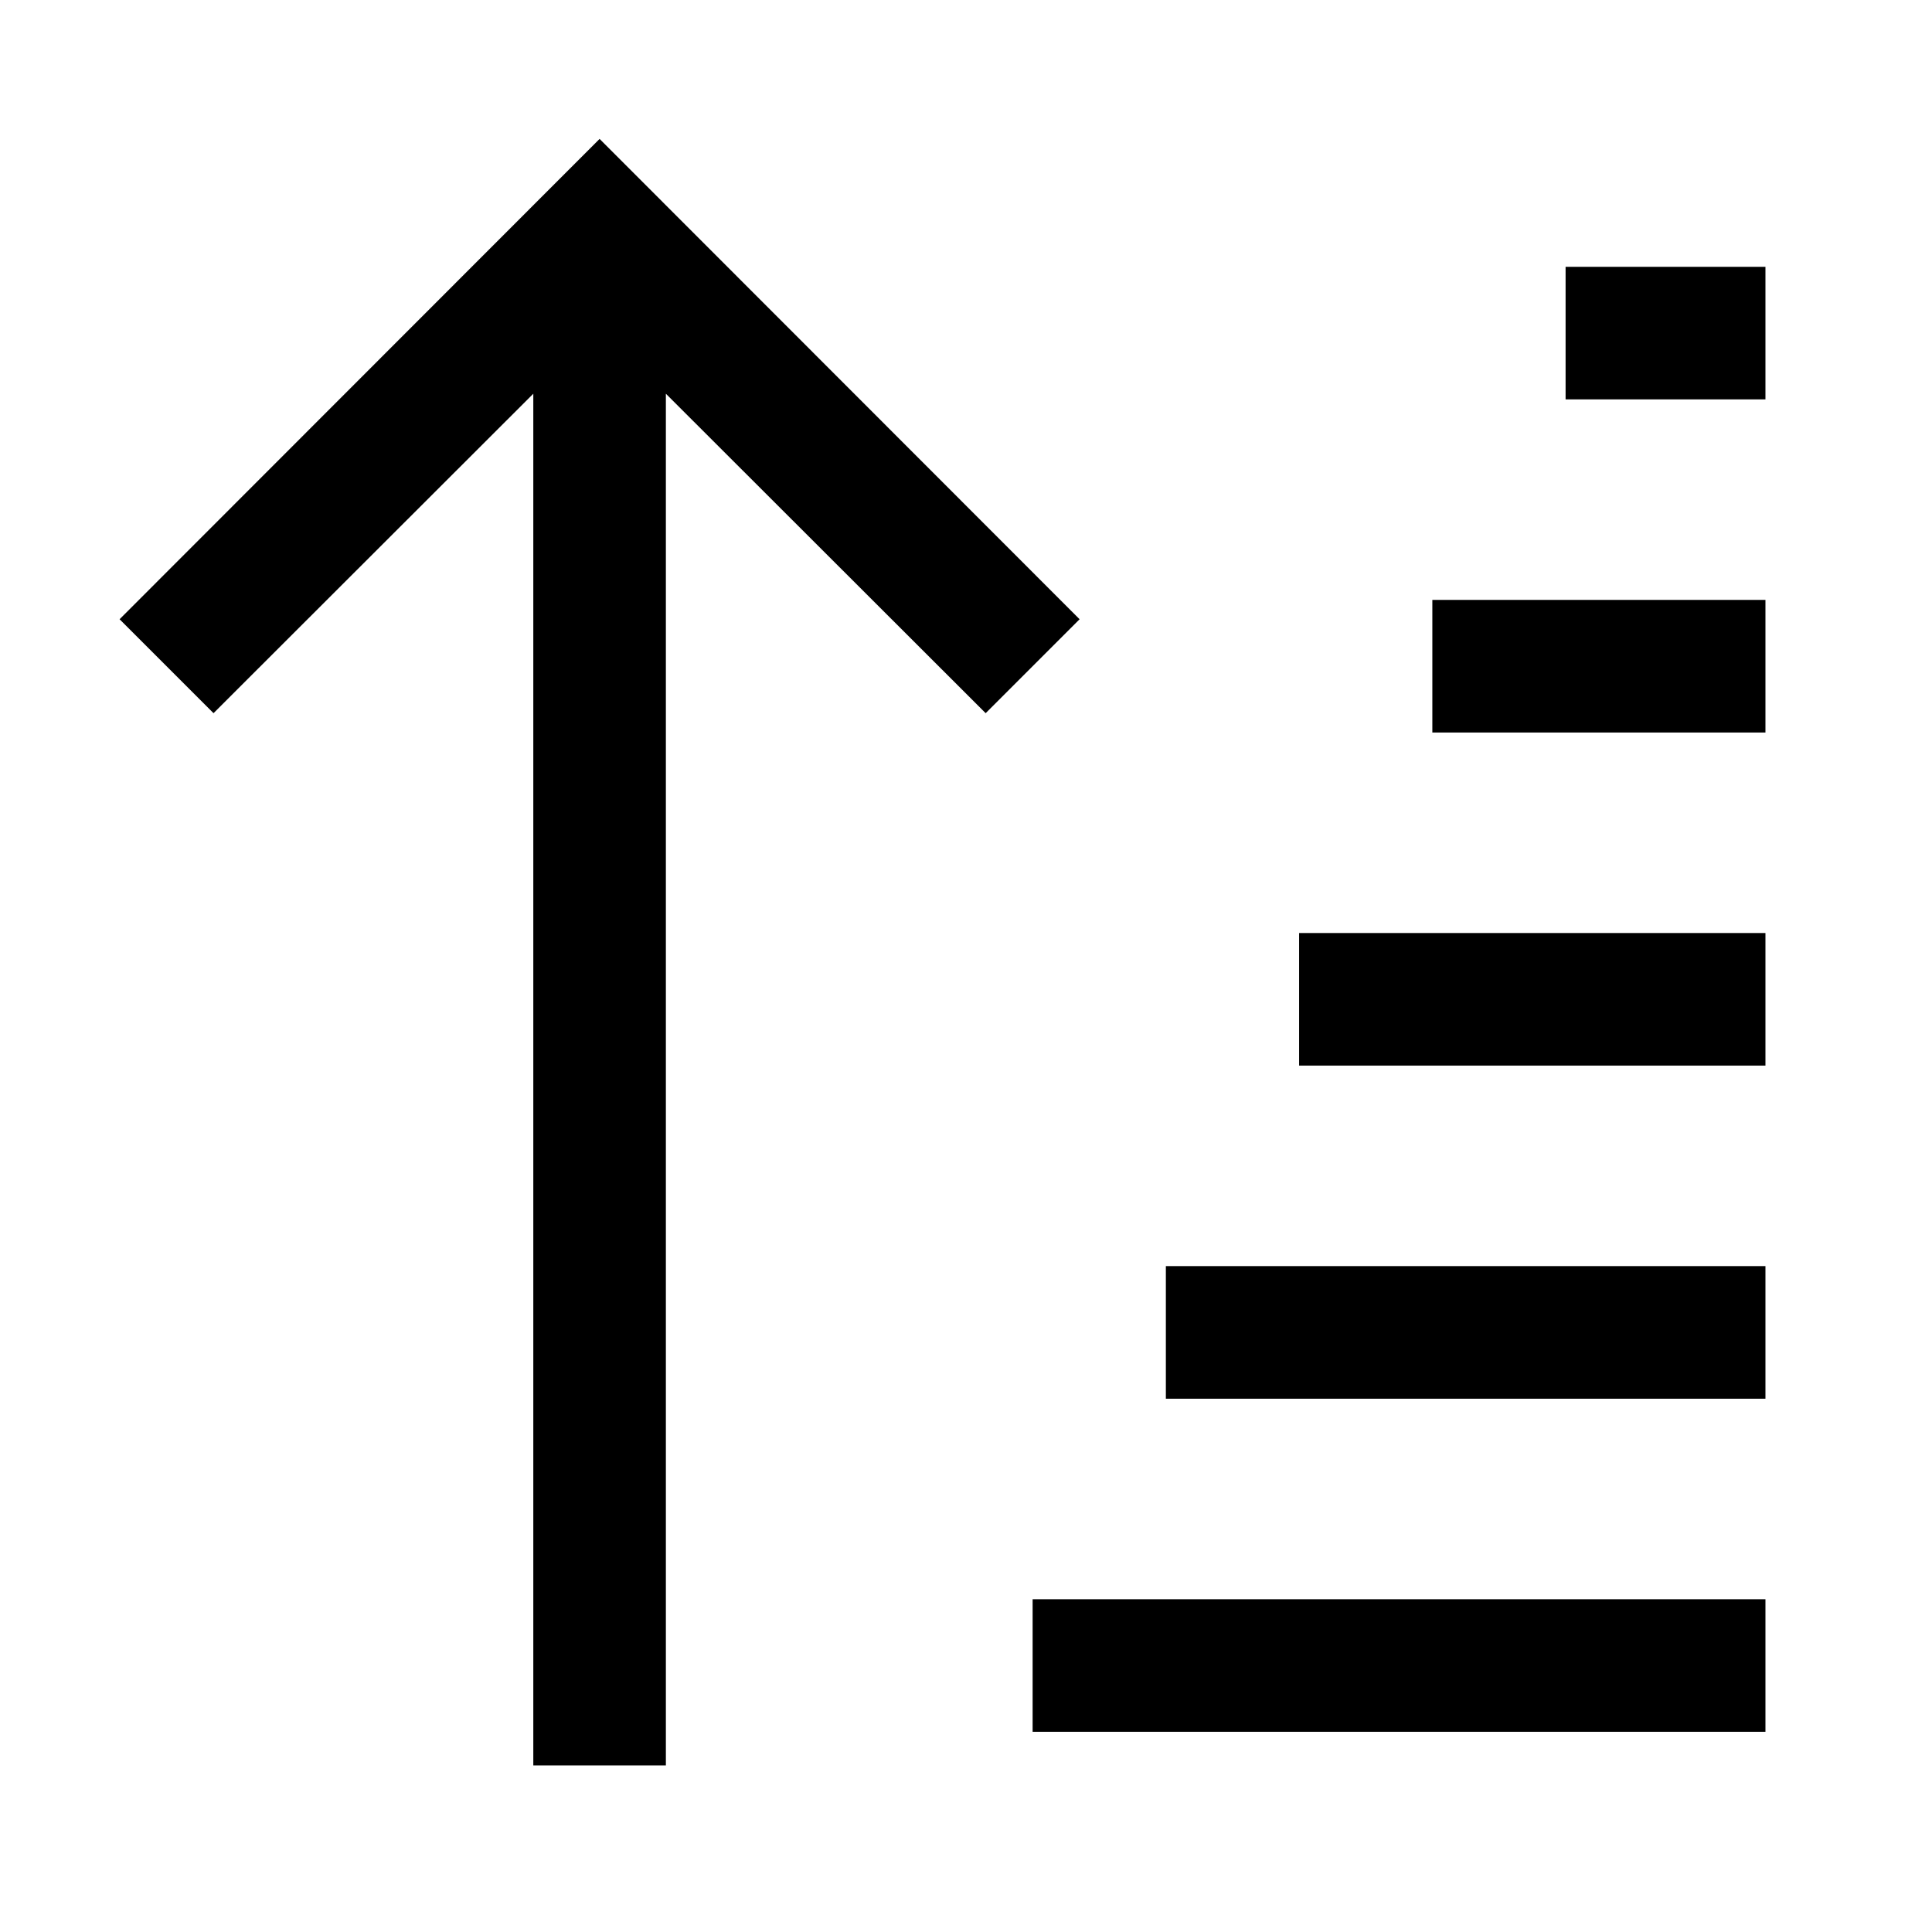 <?xml version="1.0" encoding="UTF-8"?>
<!DOCTYPE svg PUBLIC "-//W3C//DTD SVG 1.1//EN" "http://www.w3.org/Graphics/SVG/1.1/DTD/svg11.dtd">
<svg xmlns="http://www.w3.org/2000/svg" xml:space="preserve" width="580px" height="580px" shape-rendering="geometricPrecision" text-rendering="geometricPrecision" image-rendering="optimizeQuality" fill-rule="nonzero" clip-rule="nonzero" viewBox="0 0 5800 5800" xmlns:xlink="http://www.w3.org/1999/xlink">
	<title>sort_ascending icon</title>
	<desc>sort_ascending icon from the IconExperience.com I-Collection. Copyright by INCORS GmbH (www.incors.com).</desc>
		<path id="curve28"  d="M3500 3801l1800 0 0 398 -1800 0 0 -398zm400 -1000l1400 0 0 398 -1400 0 0 -398zm400 -1000l1000 0 0 398 -1000 0 0 -398zm400 -1000l600 0 0 398 -600 0 0 -398zm-1600 4000l2200 0 0 398 -2200 0 0 -398zm-2741 -2942l1441 -1442 1441 1442 -282 282 -960 -959 0 4118 -398 0 0 -4118 -960 959 -282 -282z"/>
</svg>